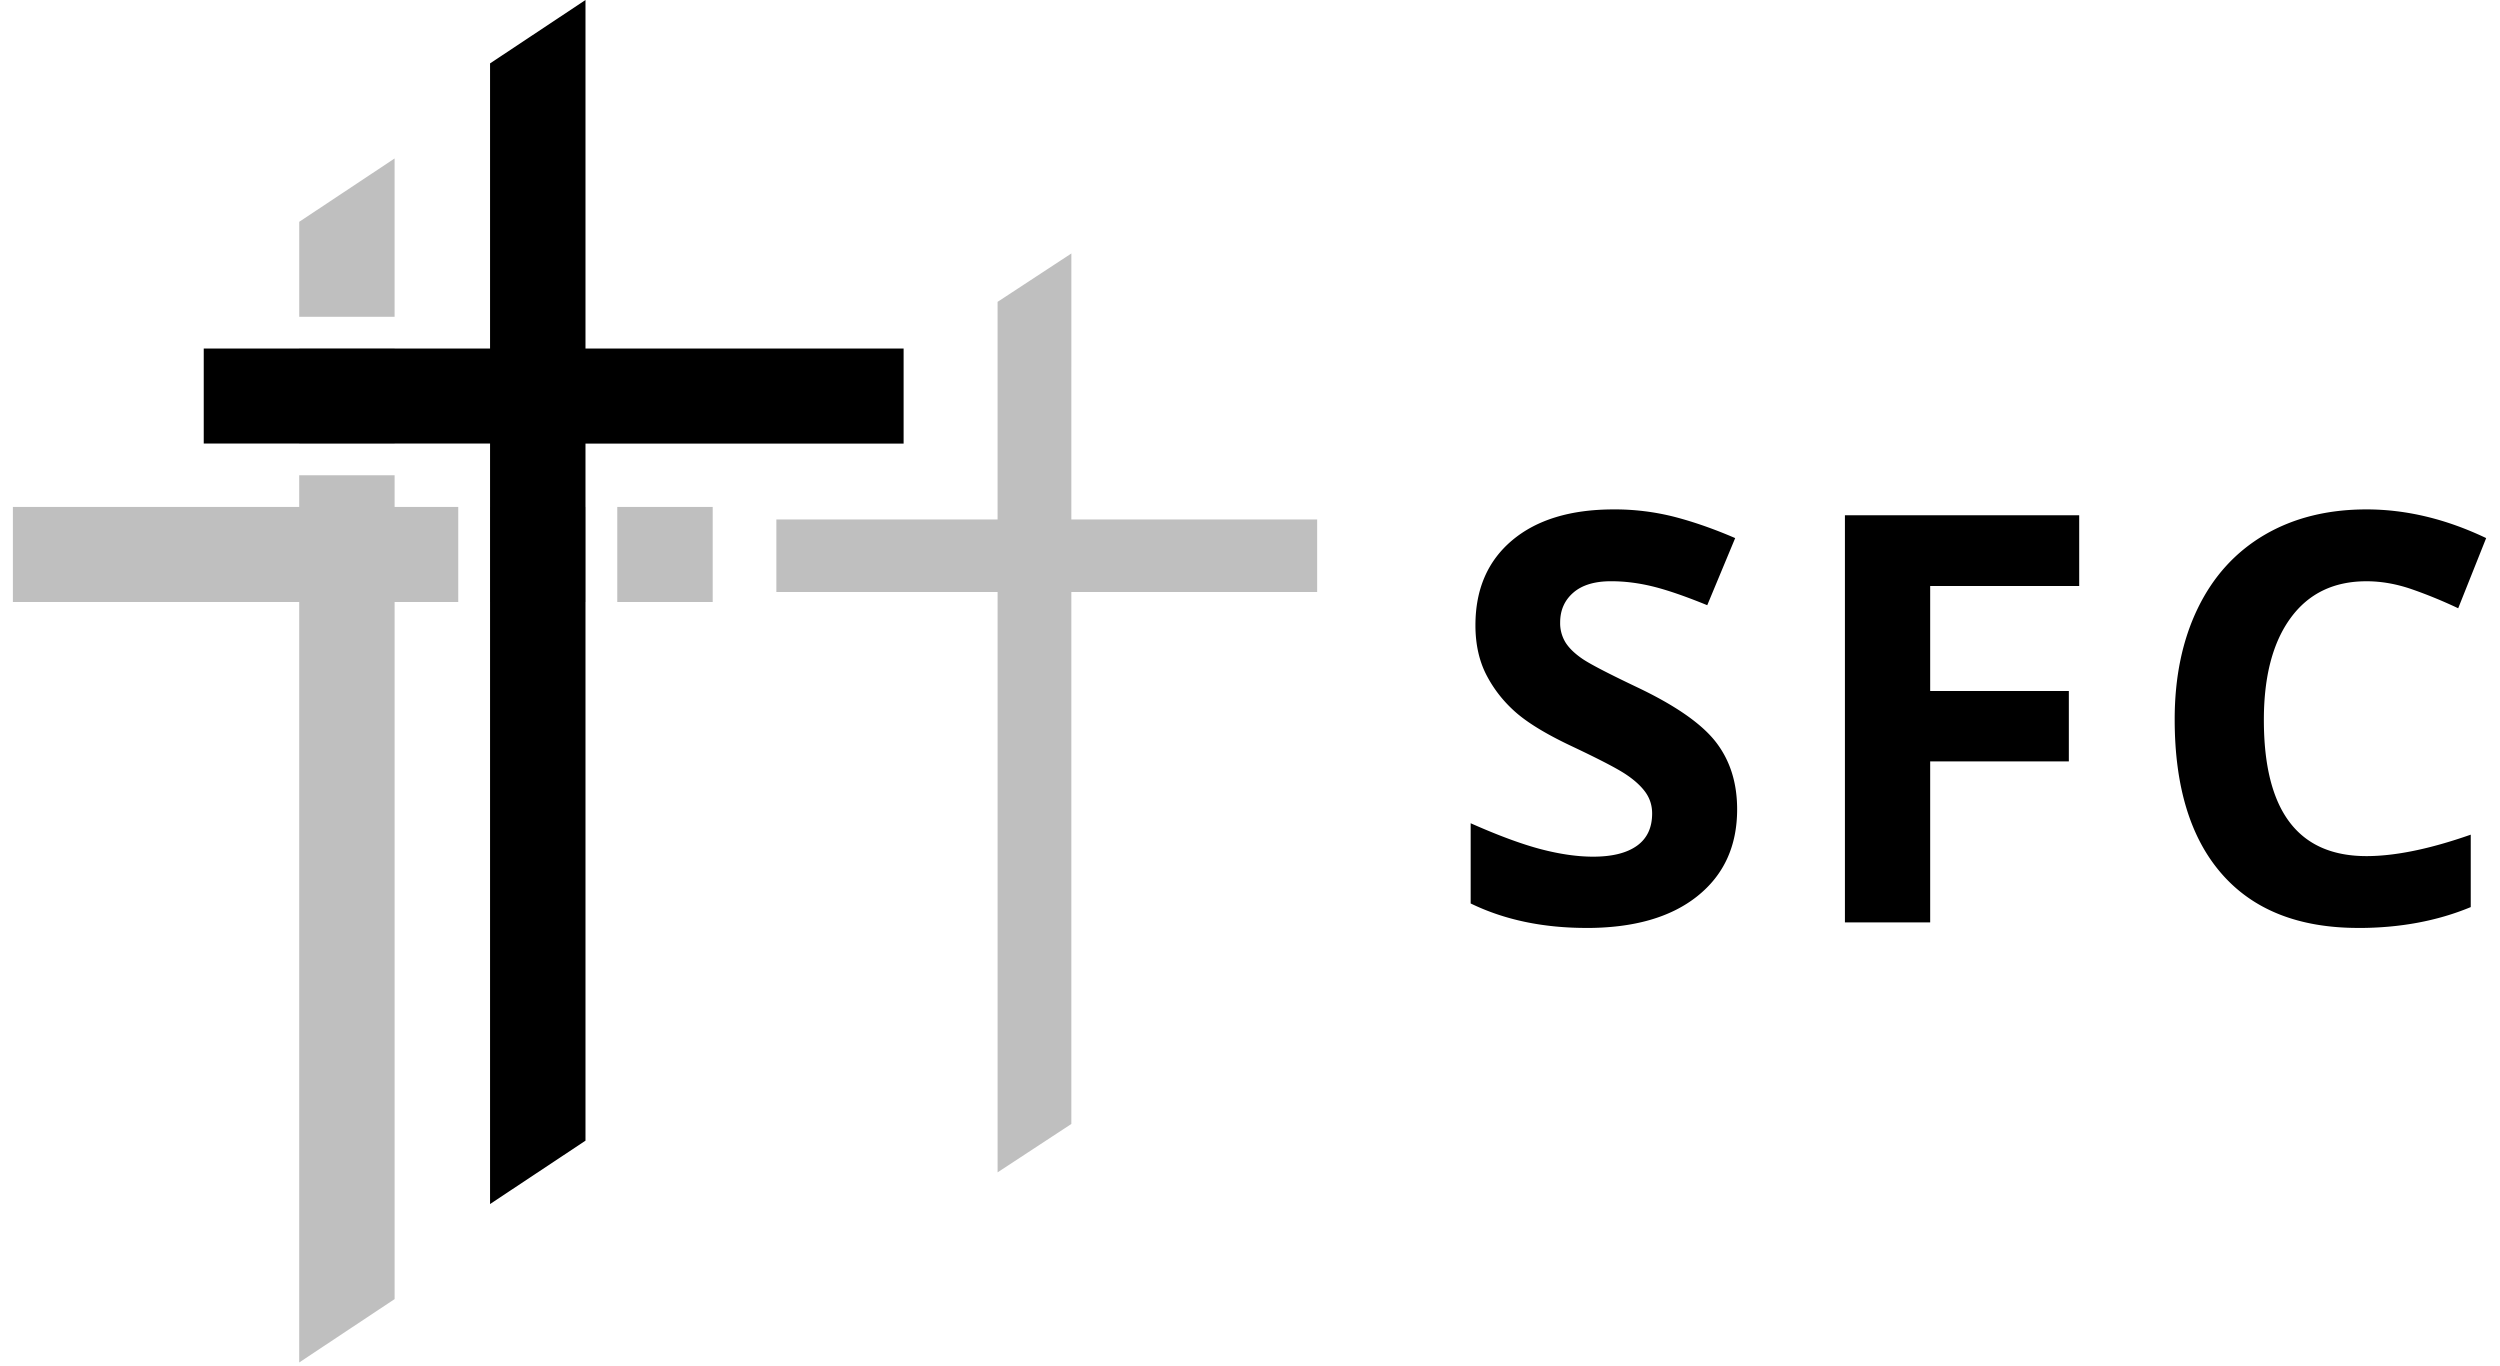 <svg width="97" height="53" fill="none" xmlns="http://www.w3.org/2000/svg"><path d="M61.554 36.005c1.837 0 3.27-.41 4.301-1.232 1.03-.821 1.546-1.945 1.546-3.371 0-1.03-.275-1.9-.825-2.61-.55-.71-1.565-1.417-3.048-2.123-1.12-.533-1.831-.902-2.132-1.107-.3-.206-.519-.418-.656-.638a1.427 1.427 0 0 1-.206-.773c0-.475.17-.86.51-1.156.34-.295.828-.443 1.464-.443.535 0 1.08.069 1.633.206.553.137 1.253.378 2.1.724l1.084-2.604c-.817-.353-1.6-.627-2.349-.822a9.348 9.348 0 0 0-2.36-.291c-1.677 0-2.992.4-3.943 1.199-.95.8-1.426 1.898-1.426 3.296 0 .741.145 1.39.434 1.944.29.555.676 1.041 1.16 1.46.485.417 1.212.853 2.181 1.307 1.034.49 1.72.846 2.056 1.07.336.223.591.455.765.696.173.242.26.517.26.827 0 .554-.197.972-.591 1.253-.394.281-.96.422-1.698.422-.615 0-1.293-.098-2.034-.292-.741-.195-1.647-.53-2.718-1.005v3.112c1.302.634 2.8.95 4.492.95Zm13.337-.216v-6.246h5.38V26.81h-5.38v-4.074h5.782v-2.744h-9.09v15.797h3.308Zm16.614.216c1.606 0 3.06-.27 4.36-.81v-2.81c-1.583.555-2.932.832-4.045.832-2.655 0-3.982-1.761-3.982-5.284 0-1.692.347-3.012 1.042-3.96.694-.947 1.674-1.42 2.94-1.42.578 0 1.168.104 1.768.313.6.209 1.197.454 1.79.735l1.085-2.723c-1.555-.742-3.103-1.113-4.643-1.113-1.512 0-2.83.33-3.955.988-1.124.66-1.987 1.607-2.587 2.842-.6 1.235-.9 2.674-.9 4.317 0 2.607.61 4.608 1.833 6.002 1.222 1.394 2.987 2.09 5.294 2.09Z" fill="#000"/><path fill-rule="evenodd" clip-rule="evenodd" d="M11.609 18.44h3.702v1.23h2.469v3.688h-2.469v27.047l-3.702 2.459V23.358H.5V19.67h11.109v-1.23Zm29.96-8.605-.001 10.32h9.538v2.815h-9.538v20.64l-2.861 1.877V22.97h-8.584v-2.814h8.583v-8.444l2.862-1.877ZM19.013 19.67h3.703v3.688h-3.703V19.67Zm4.937 0h3.703v3.688H23.95V19.67Zm-8.64-2.46h-3.7v-3.687h3.702v3.688Zm0-11.063v6.146h-3.7V8.606l3.702-2.459Z" fill="#000" fill-opacity=".25"/><path fill-rule="evenodd" clip-rule="evenodd" d="M22.717 0v13.523H35.06v3.688H22.717v27.047l-3.703 2.459V17.21H7.905v-3.688h11.109V2.46L22.717 0Z" fill="#000"/></svg>